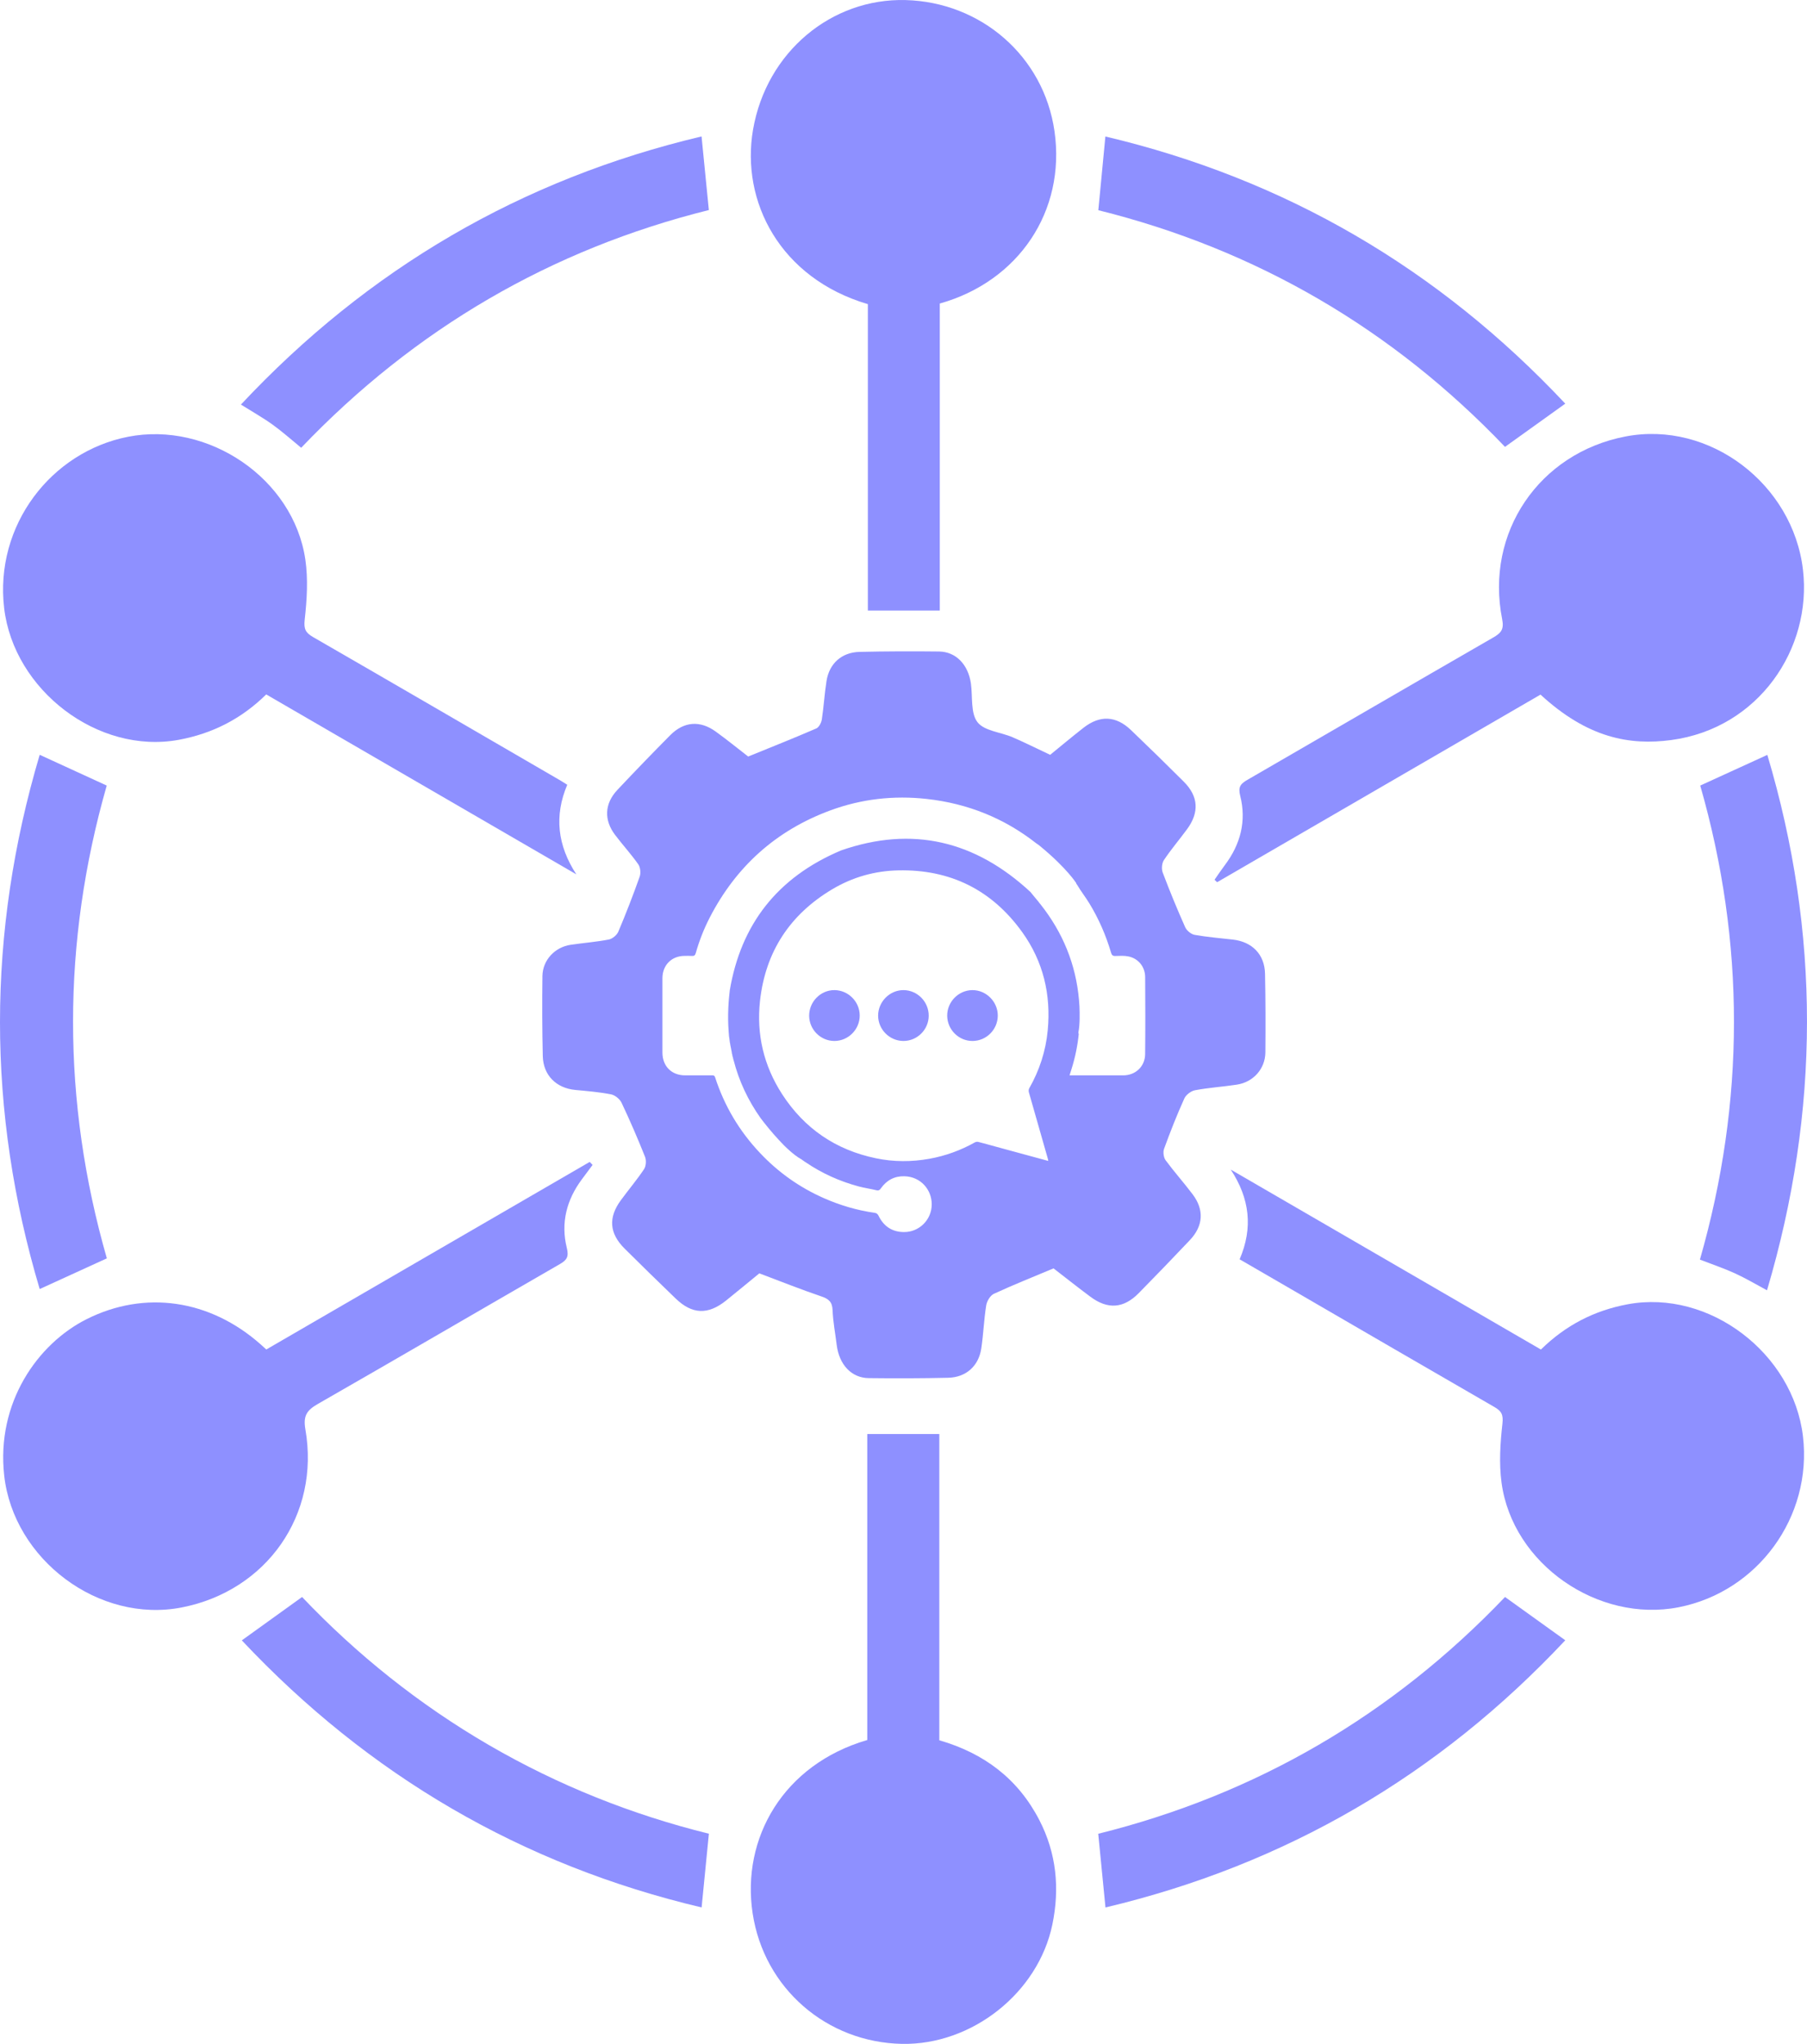 <svg width="61" height="69" viewBox="0 0 61 69" fill="none" xmlns="http://www.w3.org/2000/svg">
<g clip-path="url(#clip0_215_1748)">
<path d="M42.704 32.869C42.69 32.218 42.268 31.792 41.615 31.719C41.185 31.671 40.752 31.635 40.327 31.559C40.206 31.537 40.059 31.414 40.008 31.299C39.738 30.693 39.485 30.078 39.251 29.458C39.205 29.337 39.22 29.143 39.289 29.039C39.53 28.677 39.813 28.346 40.071 27.995C40.492 27.422 40.457 26.882 39.959 26.386C39.372 25.8 38.779 25.22 38.18 24.647C37.671 24.16 37.13 24.136 36.575 24.57C36.19 24.871 35.816 25.185 35.451 25.482C35.014 25.277 34.603 25.07 34.181 24.888C33.779 24.715 33.224 24.677 32.996 24.378C32.76 24.07 32.838 23.519 32.776 23.075C32.684 22.434 32.27 22.002 31.701 21.994C30.806 21.984 29.91 21.986 29.016 22.007C28.414 22.021 27.994 22.399 27.901 22.99C27.833 23.42 27.809 23.856 27.743 24.287C27.726 24.398 27.647 24.553 27.556 24.592C26.804 24.917 26.043 25.22 25.257 25.54C24.917 25.277 24.548 24.977 24.164 24.699C23.632 24.313 23.087 24.354 22.625 24.82C22.022 25.428 21.427 26.044 20.84 26.668C20.405 27.132 20.382 27.682 20.764 28.186C21.018 28.522 21.305 28.834 21.547 29.179C21.618 29.281 21.637 29.474 21.594 29.595C21.372 30.221 21.132 30.84 20.874 31.451C20.825 31.568 20.674 31.693 20.552 31.717C20.127 31.799 19.694 31.832 19.265 31.895C18.728 31.975 18.318 32.414 18.311 32.951C18.3 33.85 18.302 34.751 18.323 35.65C18.338 36.299 18.776 36.733 19.418 36.795C19.822 36.834 20.229 36.866 20.626 36.944C20.761 36.97 20.922 37.101 20.982 37.227C21.266 37.826 21.529 38.437 21.775 39.053C21.822 39.172 21.81 39.367 21.742 39.469C21.501 39.831 21.218 40.164 20.961 40.515C20.527 41.104 20.568 41.638 21.088 42.154C21.657 42.72 22.231 43.28 22.808 43.836C23.366 44.374 23.898 44.395 24.509 43.906C24.9 43.592 25.285 43.271 25.633 42.987C26.354 43.258 27.03 43.529 27.72 43.763C27.97 43.847 28.095 43.945 28.106 44.229C28.121 44.622 28.197 45.012 28.245 45.404C28.328 46.068 28.741 46.517 29.325 46.524C30.22 46.535 31.115 46.533 32.01 46.512C32.611 46.497 33.035 46.118 33.125 45.527C33.198 45.044 33.215 44.551 33.292 44.068C33.315 43.925 33.428 43.735 33.55 43.678C34.199 43.378 34.864 43.113 35.565 42.819C35.947 43.114 36.371 43.451 36.807 43.775C37.393 44.213 37.928 44.175 38.439 43.657C39.021 43.066 39.596 42.468 40.166 41.866C40.621 41.386 40.656 40.842 40.26 40.318C39.965 39.927 39.638 39.561 39.348 39.168C39.28 39.074 39.256 38.892 39.296 38.783C39.505 38.21 39.728 37.641 39.979 37.086C40.035 36.959 40.206 36.83 40.343 36.805C40.808 36.718 41.283 36.688 41.75 36.617C42.308 36.534 42.711 36.083 42.716 35.527C42.723 34.641 42.723 33.755 42.704 32.869ZM34.731 36.869C34.944 37.62 35.159 38.369 35.373 39.119C35.379 39.138 35.381 39.158 35.388 39.192C34.798 39.032 34.224 38.876 33.649 38.719C33.443 38.663 33.238 38.604 33.03 38.551C32.994 38.541 32.945 38.546 32.912 38.564C32.43 38.835 31.917 39.021 31.374 39.119C30.771 39.227 30.167 39.227 29.569 39.102C28.213 38.821 27.15 38.097 26.398 36.931C25.782 35.975 25.532 34.919 25.656 33.788C25.84 32.126 26.668 30.871 28.095 30.02C28.777 29.614 29.525 29.4 30.32 29.383C32.078 29.344 33.485 30.042 34.511 31.473C35.216 32.457 35.483 33.573 35.369 34.78C35.303 35.481 35.09 36.133 34.743 36.743C34.724 36.778 34.721 36.831 34.731 36.869ZM38.657 35.584C38.654 36.002 38.333 36.303 37.917 36.303C37.345 36.303 36.773 36.303 36.201 36.303H36.105C36.131 36.218 36.154 36.146 36.178 36.072C36.297 35.689 36.376 35.301 36.416 34.906C36.405 34.888 36.401 34.867 36.406 34.843C36.456 34.593 36.45 34.204 36.44 33.98V33.975C36.375 32.768 35.98 31.678 35.26 30.705C35.214 30.642 35.164 30.581 35.117 30.518C35.102 30.499 35.08 30.481 35.072 30.46C34.893 30.239 34.791 30.127 34.783 30.11C32.92 28.385 30.804 27.872 28.396 28.708C26.234 29.619 25.012 31.213 24.636 33.43C24.598 33.742 24.554 34.262 24.597 34.813V34.819C24.612 35.005 24.637 35.195 24.675 35.381C24.701 35.521 24.731 35.659 24.766 35.795C24.945 36.492 25.249 37.143 25.677 37.748C25.821 37.937 26.04 38.214 26.288 38.479C26.53 38.738 26.799 38.986 27.052 39.136C27.101 39.171 27.15 39.205 27.2 39.239C27.74 39.606 28.336 39.878 28.989 40.053C29.186 40.106 29.39 40.133 29.588 40.182C29.666 40.2 29.699 40.172 29.74 40.113C29.931 39.843 30.196 39.702 30.526 39.709C31.08 39.721 31.454 40.16 31.453 40.66C31.451 41.177 31.032 41.595 30.518 41.593C30.118 41.592 29.831 41.4 29.657 41.041C29.626 40.977 29.587 40.952 29.523 40.943C28.933 40.859 28.366 40.692 27.82 40.452C26.995 40.089 26.274 39.579 25.656 38.923C24.96 38.187 24.452 37.334 24.14 36.367C24.122 36.312 24.092 36.302 24.041 36.302C23.736 36.304 23.432 36.303 23.128 36.303C22.671 36.303 22.363 35.995 22.362 35.534C22.362 34.828 22.362 34.123 22.362 33.418C22.362 33.284 22.361 33.151 22.362 33.019C22.366 32.578 22.673 32.271 23.11 32.27C23.191 32.27 23.273 32.265 23.354 32.272C23.431 32.279 23.466 32.251 23.487 32.176C23.604 31.763 23.76 31.363 23.957 30.98C24.849 29.247 26.203 28.033 28.028 27.359C29.08 26.971 30.169 26.848 31.281 26.971C32.676 27.125 33.91 27.628 34.982 28.47C35.023 28.496 35.067 28.527 35.113 28.566C36.016 29.309 36.333 29.816 36.333 29.816C36.333 29.816 36.331 29.818 36.329 29.824C36.343 29.842 36.355 29.861 36.367 29.88C36.491 30.09 36.644 30.284 36.771 30.492C37.09 31.015 37.334 31.574 37.507 32.163C37.532 32.246 37.566 32.277 37.655 32.273C37.799 32.268 37.947 32.259 38.087 32.287C38.425 32.353 38.656 32.636 38.658 32.987C38.664 33.852 38.666 34.718 38.657 35.584ZM32.827 33.425C32.358 33.427 31.971 33.821 31.975 34.291C31.979 34.76 32.365 35.145 32.831 35.142C33.303 35.14 33.684 34.753 33.683 34.279C33.68 33.813 33.291 33.424 32.827 33.425ZM30.5 33.425C30.035 33.423 29.643 33.818 29.643 34.288C29.645 34.755 30.03 35.141 30.497 35.142C30.964 35.143 31.35 34.759 31.351 34.291C31.353 33.817 30.97 33.428 30.5 33.425ZM28.169 33.425C27.702 33.423 27.314 33.816 27.315 34.289C27.317 34.758 27.701 35.142 28.168 35.142C28.635 35.142 29.024 34.754 29.022 34.28C29.02 33.813 28.635 33.428 28.169 33.425Z" fill="#8E90FF"/>
<path d="M52.006 23.448C48.358 25.564 44.723 27.674 41.086 29.783C41.058 29.756 41.029 29.727 41 29.699C41.115 29.535 41.226 29.367 41.347 29.207C41.876 28.505 42.083 27.719 41.866 26.864C41.789 26.562 41.881 26.459 42.107 26.328C44.874 24.728 47.636 23.119 50.404 21.524C50.67 21.371 50.779 21.253 50.709 20.902C50.13 17.98 51.956 15.296 54.873 14.735C57.71 14.19 60.526 16.34 60.864 19.236C61.174 21.896 59.369 24.589 56.417 24.983C55.015 25.17 53.595 24.916 52.005 23.45L52.006 23.448Z" fill="#8E90FF"/>
<path d="M8.99 45.557C12.639 43.44 16.273 41.332 19.907 39.225C19.94 39.259 19.972 39.293 20.004 39.327C19.882 39.49 19.761 39.654 19.639 39.817C19.125 40.511 18.926 41.287 19.134 42.127C19.206 42.417 19.142 42.534 18.907 42.67C16.185 44.24 13.471 45.825 10.745 47.387C10.374 47.599 10.225 47.775 10.309 48.254C10.811 51.131 9.005 53.704 6.138 54.265C3.334 54.814 0.457 52.644 0.142 49.814C-0.132 47.35 1.273 45.362 2.925 44.533C4.886 43.549 7.084 43.862 8.806 45.391C8.856 45.436 8.906 45.482 8.99 45.558V45.557Z" fill="#8E90FF"/>
<path d="M19.455 29.517C15.971 27.495 12.487 25.474 8.987 23.443C8.156 24.261 7.179 24.764 6.037 24.975C3.307 25.478 0.466 23.298 0.14 20.529C-0.188 17.738 1.724 15.255 4.321 14.745C7.024 14.214 9.908 16.152 10.308 18.892C10.404 19.554 10.361 20.249 10.286 20.918C10.249 21.244 10.321 21.364 10.576 21.511C13.345 23.108 16.108 24.716 18.872 26.322C18.953 26.369 19.032 26.42 19.149 26.493C18.703 27.545 18.821 28.545 19.455 29.516V29.517Z" fill="#8E90FF"/>
<path d="M52.017 45.559C52.855 44.738 53.818 44.241 54.947 44.031C57.702 43.52 60.535 45.691 60.864 48.492C61.182 51.204 59.342 53.736 56.664 54.26C53.952 54.791 51.057 52.806 50.688 50.05C50.601 49.4 50.644 48.72 50.718 48.065C50.753 47.755 50.686 47.637 50.447 47.499C48.194 46.2 45.947 44.891 43.698 43.586C43.091 43.233 42.483 42.882 41.847 42.513C42.304 41.449 42.188 40.459 41.547 39.484C45.026 41.502 48.505 43.521 52.017 45.558V45.559Z" fill="#8E90FF"/>
<path d="M31.724 20.611H29.297V10.268C26.331 9.392 25.003 6.798 25.421 4.376C25.875 1.751 28.073 -0.064 30.57 0.002C33.112 0.07 35.233 1.894 35.597 4.428C35.984 7.127 34.384 9.501 31.725 10.247V20.611H31.724Z" fill="#8E90FF"/>
<path d="M29.277 58.741V48.411H31.709V58.75C33.217 59.186 34.364 60.048 35.084 61.441C35.665 62.564 35.778 63.752 35.525 64.972C35.046 67.28 32.805 69.045 30.448 68.999C27.919 68.95 25.793 67.136 25.407 64.59C25.024 62.062 26.437 59.57 29.277 58.741H29.277Z" fill="#8E90FF"/>
<path d="M3.606 42.481C2.838 42.832 2.107 43.166 1.34 43.517C-0.447 37.517 -0.446 31.501 1.34 25.481C2.092 25.826 2.818 26.16 3.603 26.52C2.089 31.814 2.084 37.175 3.607 42.481H3.606Z" fill="#8E90FF"/>
<path d="M57.395 26.52C58.166 26.168 58.895 25.834 59.661 25.484C61.45 31.483 61.445 37.501 59.65 43.559C59.268 43.354 58.925 43.15 58.564 42.985C58.197 42.817 57.813 42.689 57.385 42.523C58.915 37.189 58.917 31.826 57.396 26.52H57.395Z" fill="#8E90FF"/>
<path d="M37.318 64.394C37.234 63.539 37.156 62.746 37.074 61.906C42.391 60.584 46.996 57.904 50.806 53.913C51.486 54.402 52.15 54.879 52.84 55.374C48.573 59.926 43.401 62.95 37.318 64.394Z" fill="#8E90FF"/>
<path d="M8.162 55.378C8.85 54.882 9.508 54.409 10.197 53.913C12.041 55.853 14.148 57.541 16.506 58.912C18.847 60.272 21.335 61.263 23.93 61.904C23.848 62.739 23.769 63.543 23.685 64.393C17.615 62.959 12.446 59.934 8.163 55.377L8.162 55.378Z" fill="#8E90FF"/>
<path d="M23.683 4.607C23.766 5.444 23.845 6.238 23.929 7.091C18.621 8.413 14.015 11.088 10.167 15.116C9.844 14.852 9.534 14.574 9.199 14.333C8.87 14.097 8.514 13.897 8.133 13.658C12.426 9.073 17.604 6.046 23.683 4.606V4.607Z" fill="#8E90FF"/>
<path d="M37.077 7.096C37.159 6.236 37.236 5.442 37.315 4.608C43.389 6.044 48.561 9.068 52.84 13.627C52.157 14.117 51.494 14.592 50.805 15.086C47.008 11.107 42.407 8.422 37.076 7.096H37.077Z" fill="#8E90FF"/>
<path d="M24.596 34.818C24.61 35.005 24.636 35.195 24.674 35.381C24.64 35.197 24.614 35.009 24.596 34.818Z" fill="#8E90FF"/>
<path d="M26.287 38.48C26.529 38.738 26.798 38.986 27.051 39.136C26.782 38.941 26.528 38.722 26.287 38.48Z" fill="#8E90FF"/>
<path d="M24.765 35.795C24.73 35.659 24.699 35.521 24.674 35.381C24.691 35.467 24.711 35.552 24.736 35.635C24.753 35.696 24.762 35.749 24.765 35.795Z" fill="#8E90FF"/>
<path d="M27.198 39.239C27.148 39.205 27.1 39.171 27.051 39.136C27.054 39.138 27.057 39.14 27.061 39.142C27.133 39.184 27.177 39.216 27.198 39.239Z" fill="#8E90FF"/>
</g>
<defs>
<clipPath id="clip0_215_1748">
<rect width="61" height="69" fill="white"/>
</clipPath>
</defs>
</svg>
